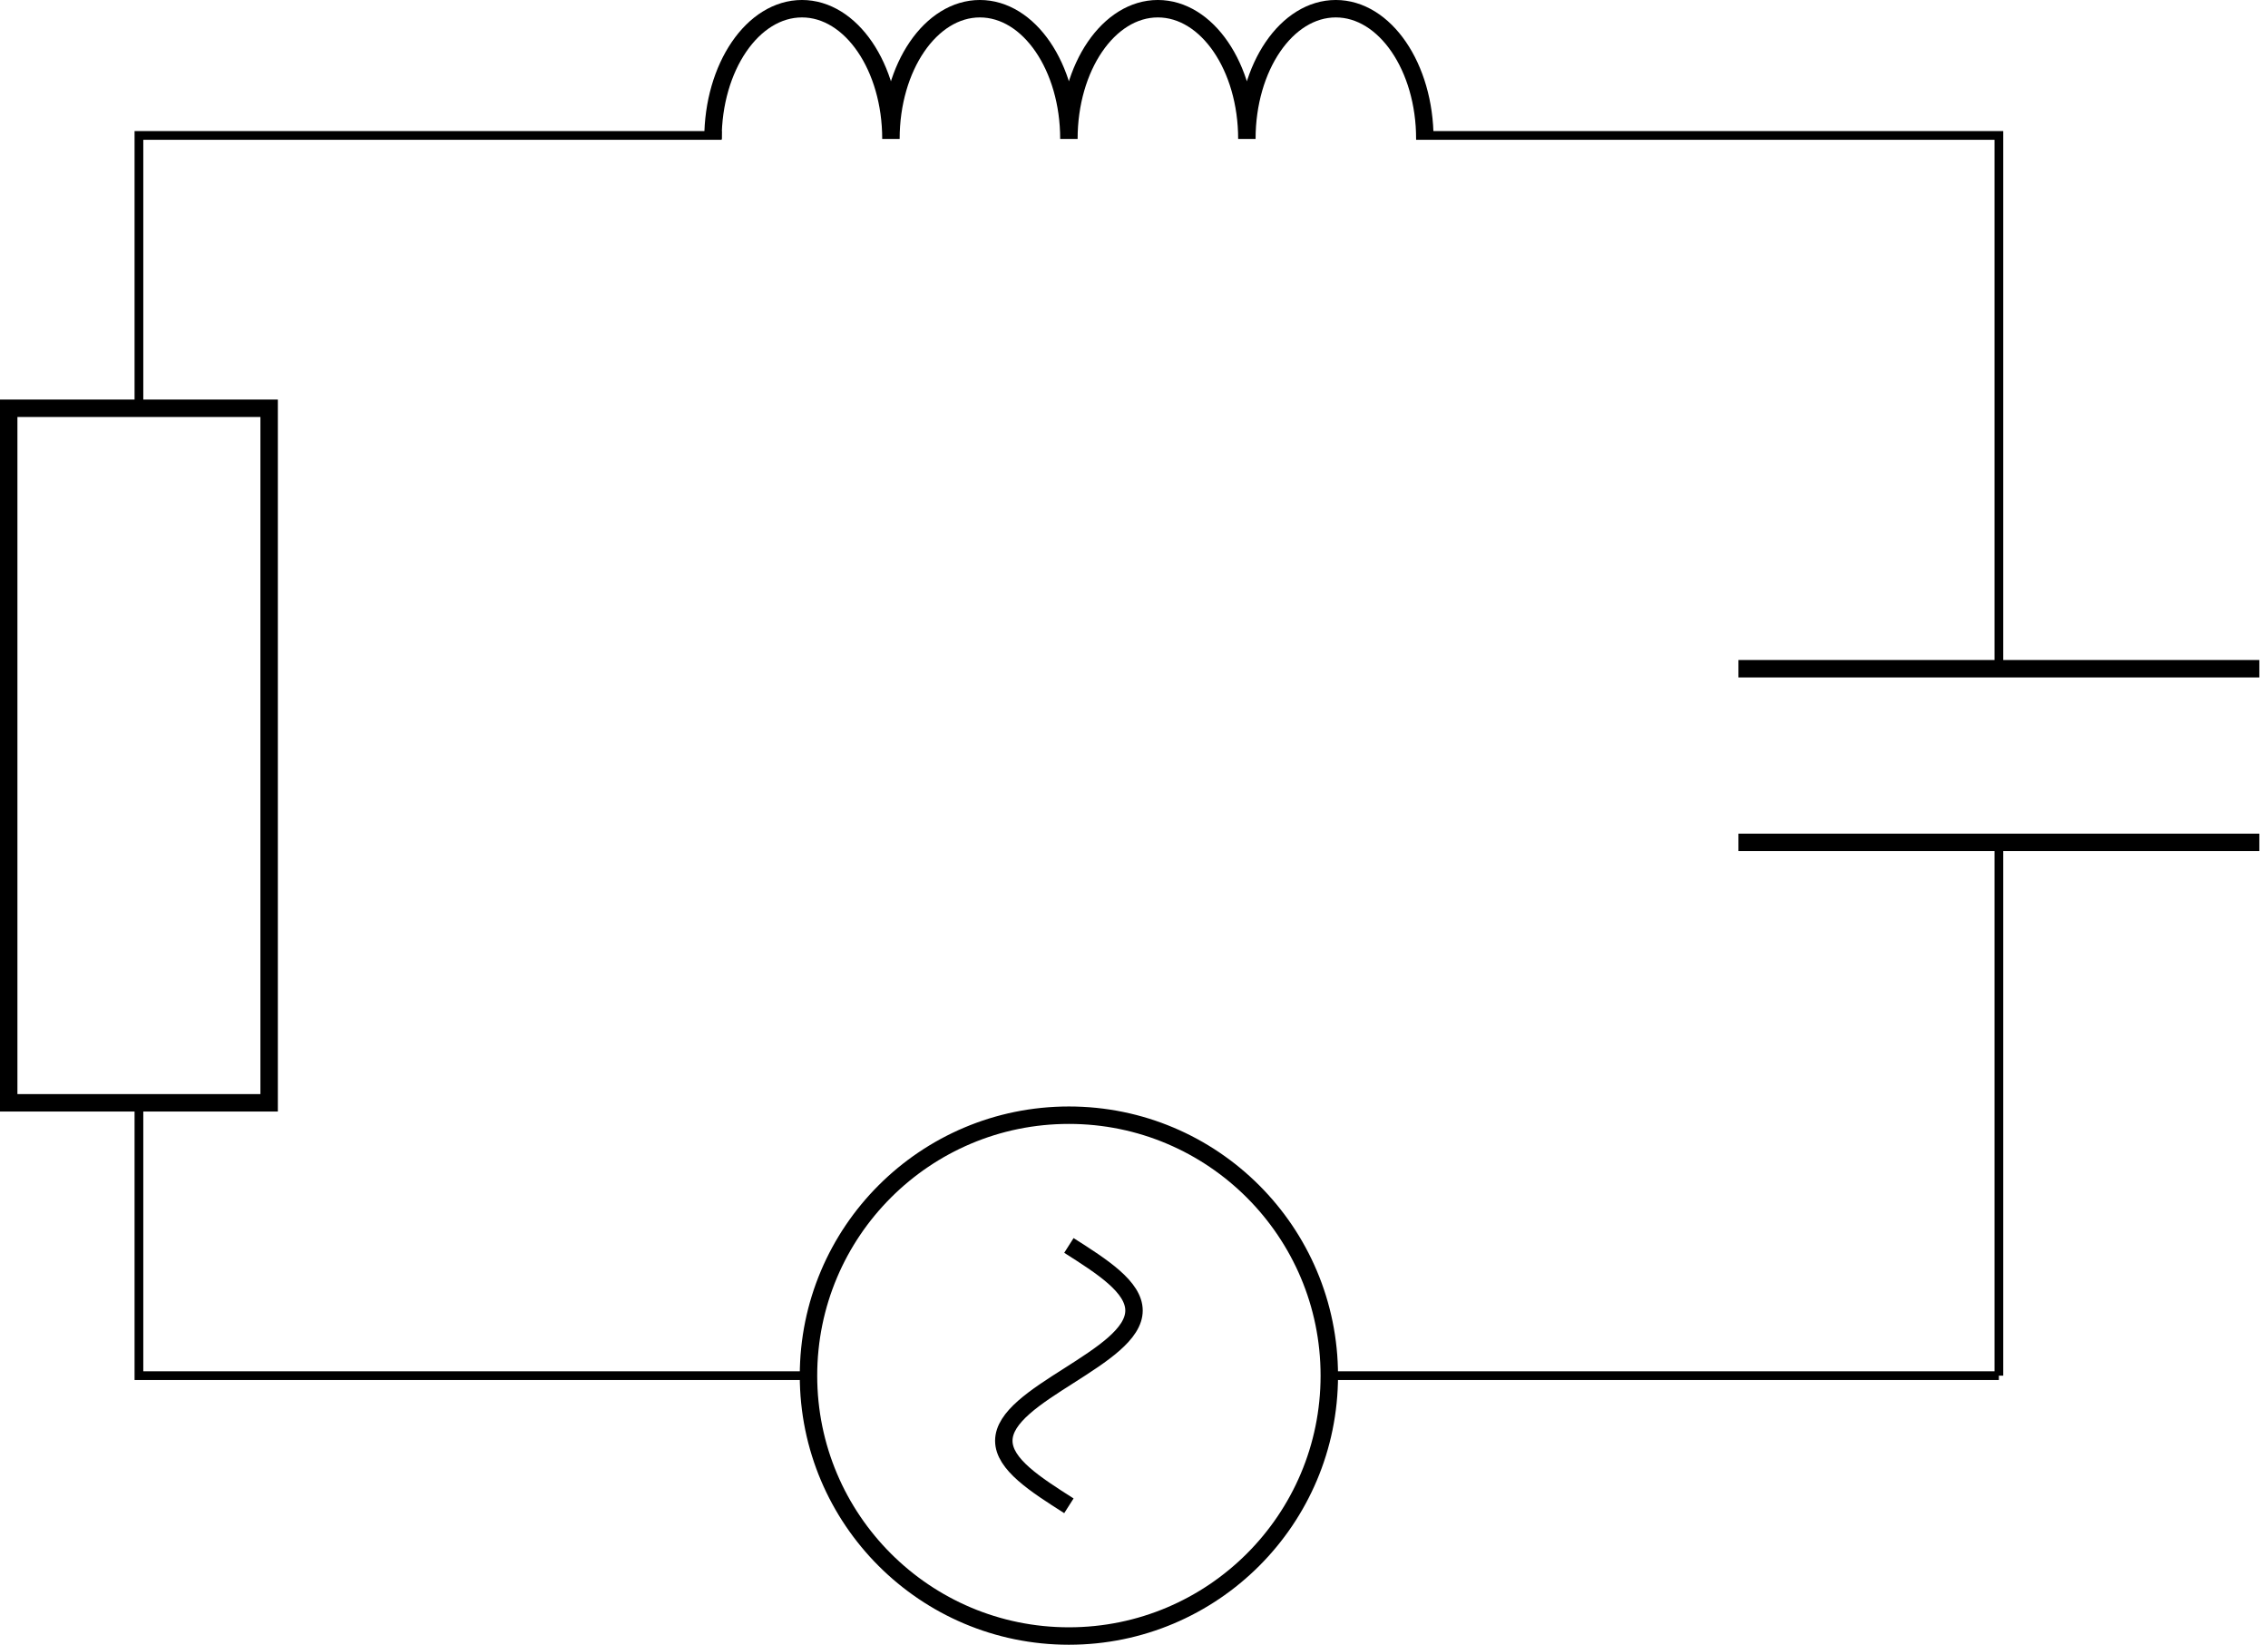 <?xml version="1.0" encoding="UTF-8"?>
<svg xmlns="http://www.w3.org/2000/svg" xmlns:xlink="http://www.w3.org/1999/xlink" width="103.695pt" height="75.189pt" viewBox="0 0 103.695 75.189" version="1.1">
<defs>
<clipPath id="clip1">
  <path d="M 25 39 L 73 39 L 73 75.188 L 25 75.188 Z M 25 39 "/>
</clipPath>
<clipPath id="clip2">
  <path d="M 34 45 L 64 45 L 64 75.188 L 34 75.188 Z M 34 45 "/>
</clipPath>
<clipPath id="clip3">
  <path d="M 79 30 L 103.695 30 L 103.695 39 L 79 39 Z M 79 30 "/>
</clipPath>
</defs>
<g id="surface1">
<path style="fill:none;stroke-width:0.399;stroke-linecap:butt;stroke-linejoin:miter;stroke:rgb(0%,0%,0%);stroke-opacity:1;stroke-miterlimit:10;" d="M -0 -0.002 L -30.614 -0.002 M -54.426 -0.002 L -85.039 -0.002 L -85.039 12.471 M -85.039 44.221 L -85.039 56.694 L -58.395 56.694 M -26.645 56.694 L -0 56.694 L -0 32.315 M -0 24.377 L -0 -0.002 " transform="matrix(1,0,0,-1,91.391,62.885)"/>
<g clip-path="url(#clip1)" clip-rule="nonzero">
<path style="fill:none;stroke-width:0.797;stroke-linecap:butt;stroke-linejoin:miter;stroke:rgb(0%,0%,0%);stroke-opacity:1;stroke-miterlimit:10;" d="M -42.52 -11.904 C -35.946 -11.904 -30.614 -6.576 -30.614 -0.002 C -30.614 6.576 -35.946 11.905 -42.52 11.905 C -49.094 11.905 -54.426 6.576 -54.426 -0.002 C -54.426 -6.576 -49.094 -11.904 -42.52 -11.904 Z M -42.52 -11.904 " transform="matrix(1,0,0,-1,91.391,62.885)"/>
</g>
<g clip-path="url(#clip2)" clip-rule="nonzero">
<path style="fill:none;stroke-width:0.797;stroke-linecap:butt;stroke-linejoin:miter;stroke:rgb(0%,0%,0%);stroke-opacity:1;stroke-miterlimit:10;" d="M -42.52 5.951 C -40.996 4.983 -39.543 4.053 -39.543 2.975 C -39.543 1.901 -40.996 0.971 -42.52 -0.002 C -44.043 -0.97 -45.496 -1.9 -45.496 -2.978 C -45.496 -4.053 -44.043 -4.982 -42.52 -5.951 " transform="matrix(1,0,0,-1,91.391,62.885)"/>
</g>
<path style="fill:none;stroke-width:0.797;stroke-linecap:butt;stroke-linejoin:miter;stroke:rgb(0%,0%,0%);stroke-opacity:1;stroke-miterlimit:10;" d="M -79.086 44.221 L -79.086 12.471 L -90.993 12.471 L -90.993 44.221 Z M -79.086 44.221 " transform="matrix(1,0,0,-1,91.391,62.885)"/>
<path style="fill:none;stroke-width:0.797;stroke-linecap:butt;stroke-linejoin:bevel;stroke:rgb(0%,0%,0%);stroke-opacity:1;stroke-miterlimit:10;" d="M -58.793 56.533 C -58.793 59.822 -56.973 62.487 -54.723 62.487 C -52.477 62.487 -50.657 59.822 -50.657 56.533 C -50.657 59.822 -48.836 62.487 -46.59 62.487 C -44.34 62.487 -42.52 59.822 -42.52 56.533 C -42.52 59.822 -40.7 62.487 -38.453 62.487 C -36.203 62.487 -34.383 59.822 -34.383 56.533 C -34.383 59.822 -32.563 62.487 -30.317 62.487 C -28.071 62.487 -26.246 59.822 -26.246 56.533 " transform="matrix(1,0,0,-1,91.391,62.885)"/>
<g clip-path="url(#clip3)" clip-rule="nonzero">
<path style="fill:none;stroke-width:0.797;stroke-linecap:butt;stroke-linejoin:miter;stroke:rgb(0%,0%,0%);stroke-opacity:1;stroke-miterlimit:10;" d="M 11.906 32.315 L -11.907 32.315 M 11.906 24.377 L -11.907 24.377 " transform="matrix(1,0,0,-1,91.391,62.885)"/>
</g>
</g>
</svg>
